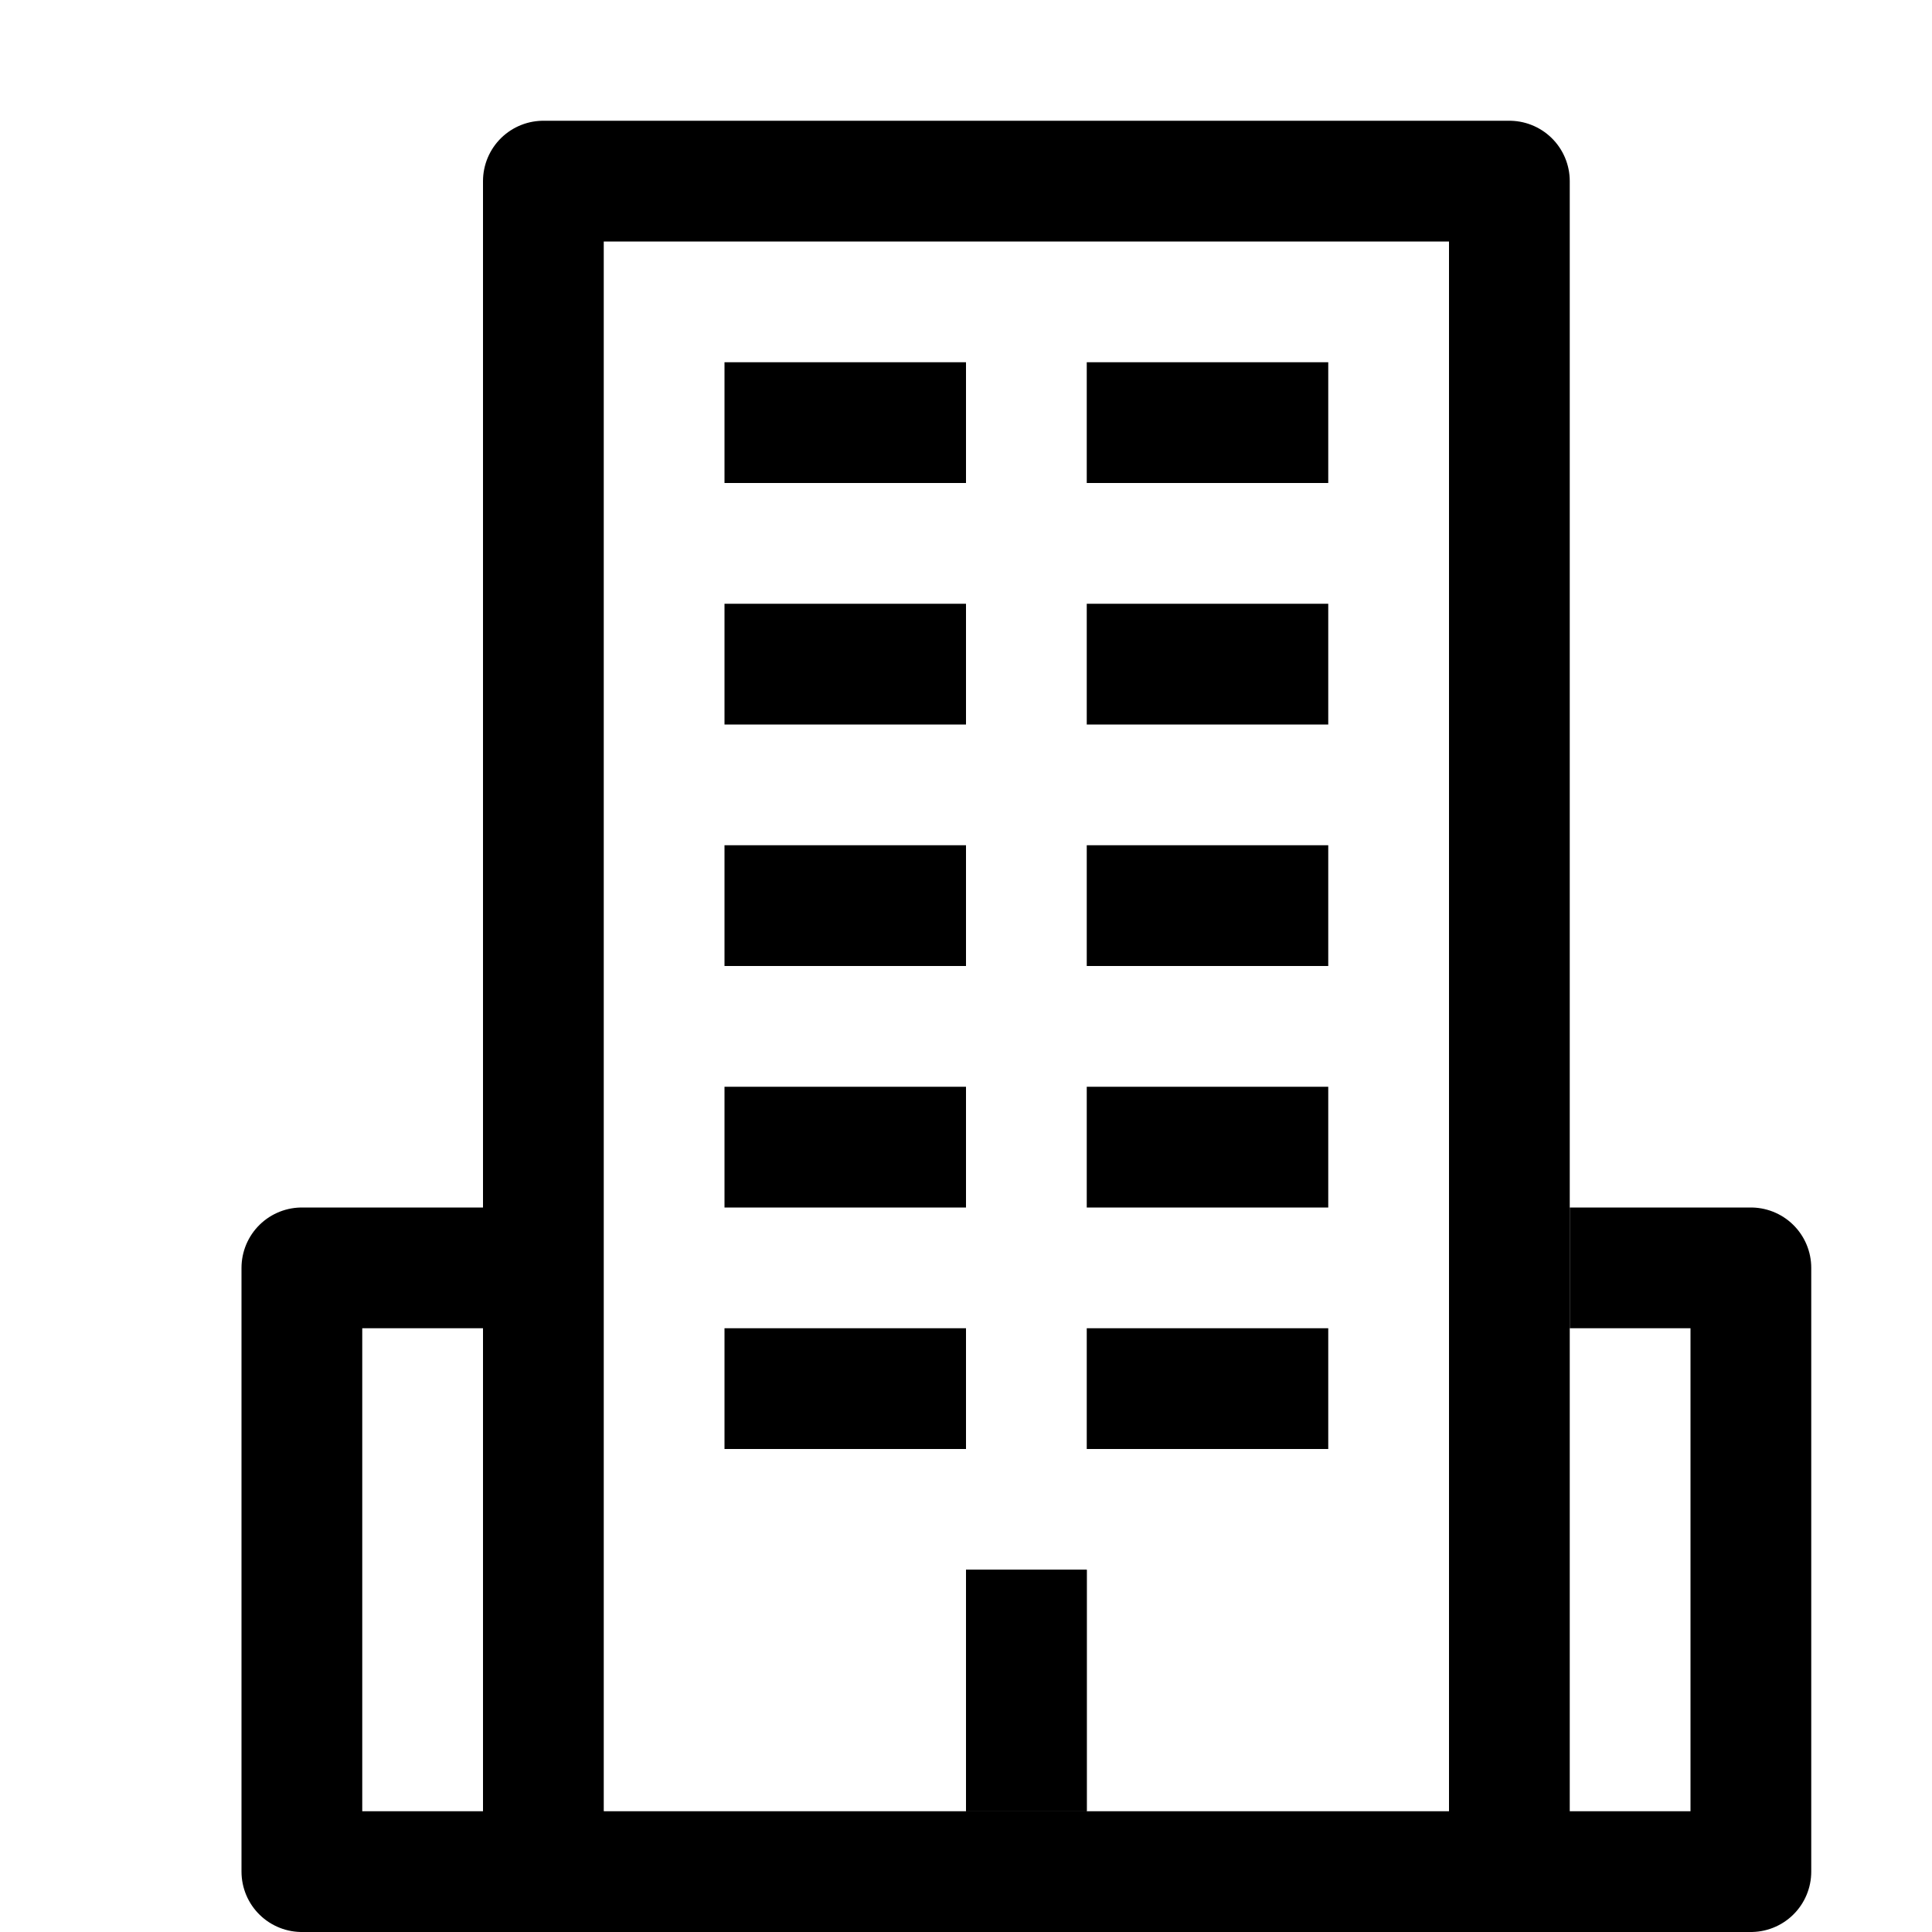 <svg id="target" xmlns="http://www.w3.org/2000/svg" viewBox="0 0 16 16"><title>unicons-things-16px-building</title><rect x="4.5" y="1.5" width="8" height="14" fill="none" stroke="currentColor" stroke-linecap="square" stroke-linejoin="round"/><polyline points="4.5 15.5 2.5 15.5 2.5 10.5 3.5 10.5" fill="none" stroke="currentColor" stroke-linecap="square" stroke-linejoin="round"/><polyline points="13.5 10.5 14.5 10.5 14.5 15.5 12.5 15.5" fill="none" stroke="currentColor" stroke-linecap="square" stroke-linejoin="round"/><line x1="9.5" y1="3.5" x2="10.5" y2="3.5" fill="none" stroke="currentColor" stroke-linecap="square" stroke-linejoin="round"/><line x1="9.5" y1="5.5" x2="10.5" y2="5.5" fill="none" stroke="currentColor" stroke-linecap="square" stroke-linejoin="round"/><line x1="9.5" y1="7.5" x2="10.5" y2="7.5" fill="none" stroke="currentColor" stroke-linecap="square" stroke-linejoin="round"/><line x1="9.5" y1="9.5" x2="10.5" y2="9.5" fill="none" stroke="currentColor" stroke-linecap="square" stroke-linejoin="round"/><line x1="9.5" y1="11.5" x2="10.5" y2="11.5" fill="none" stroke="currentColor" stroke-linecap="square" stroke-linejoin="round"/><line x1="6.5" y1="3.5" x2="7.5" y2="3.5" fill="none" stroke="currentColor" stroke-linecap="square" stroke-linejoin="round"/><line x1="6.5" y1="5.5" x2="7.5" y2="5.5" fill="none" stroke="currentColor" stroke-linecap="square" stroke-linejoin="round"/><line x1="6.5" y1="7.5" x2="7.5" y2="7.5" fill="none" stroke="currentColor" stroke-linecap="square" stroke-linejoin="round"/><line x1="6.5" y1="9.5" x2="7.5" y2="9.5" fill="none" stroke="currentColor" stroke-linecap="square" stroke-linejoin="round"/><line x1="6.5" y1="11.5" x2="7.5" y2="11.5" fill="none" stroke="currentColor" stroke-linecap="square" stroke-linejoin="round"/><line x1="8.5" y1="13.5" x2="8.5" y2="14.5" fill="none" stroke="currentColor" stroke-linecap="square" stroke-linejoin="round"/><line x1="8.5" y1="13.5" x2="8.5" y2="14.5" fill="none" stroke="currentColor" stroke-linecap="square" stroke-linejoin="round"/></svg>